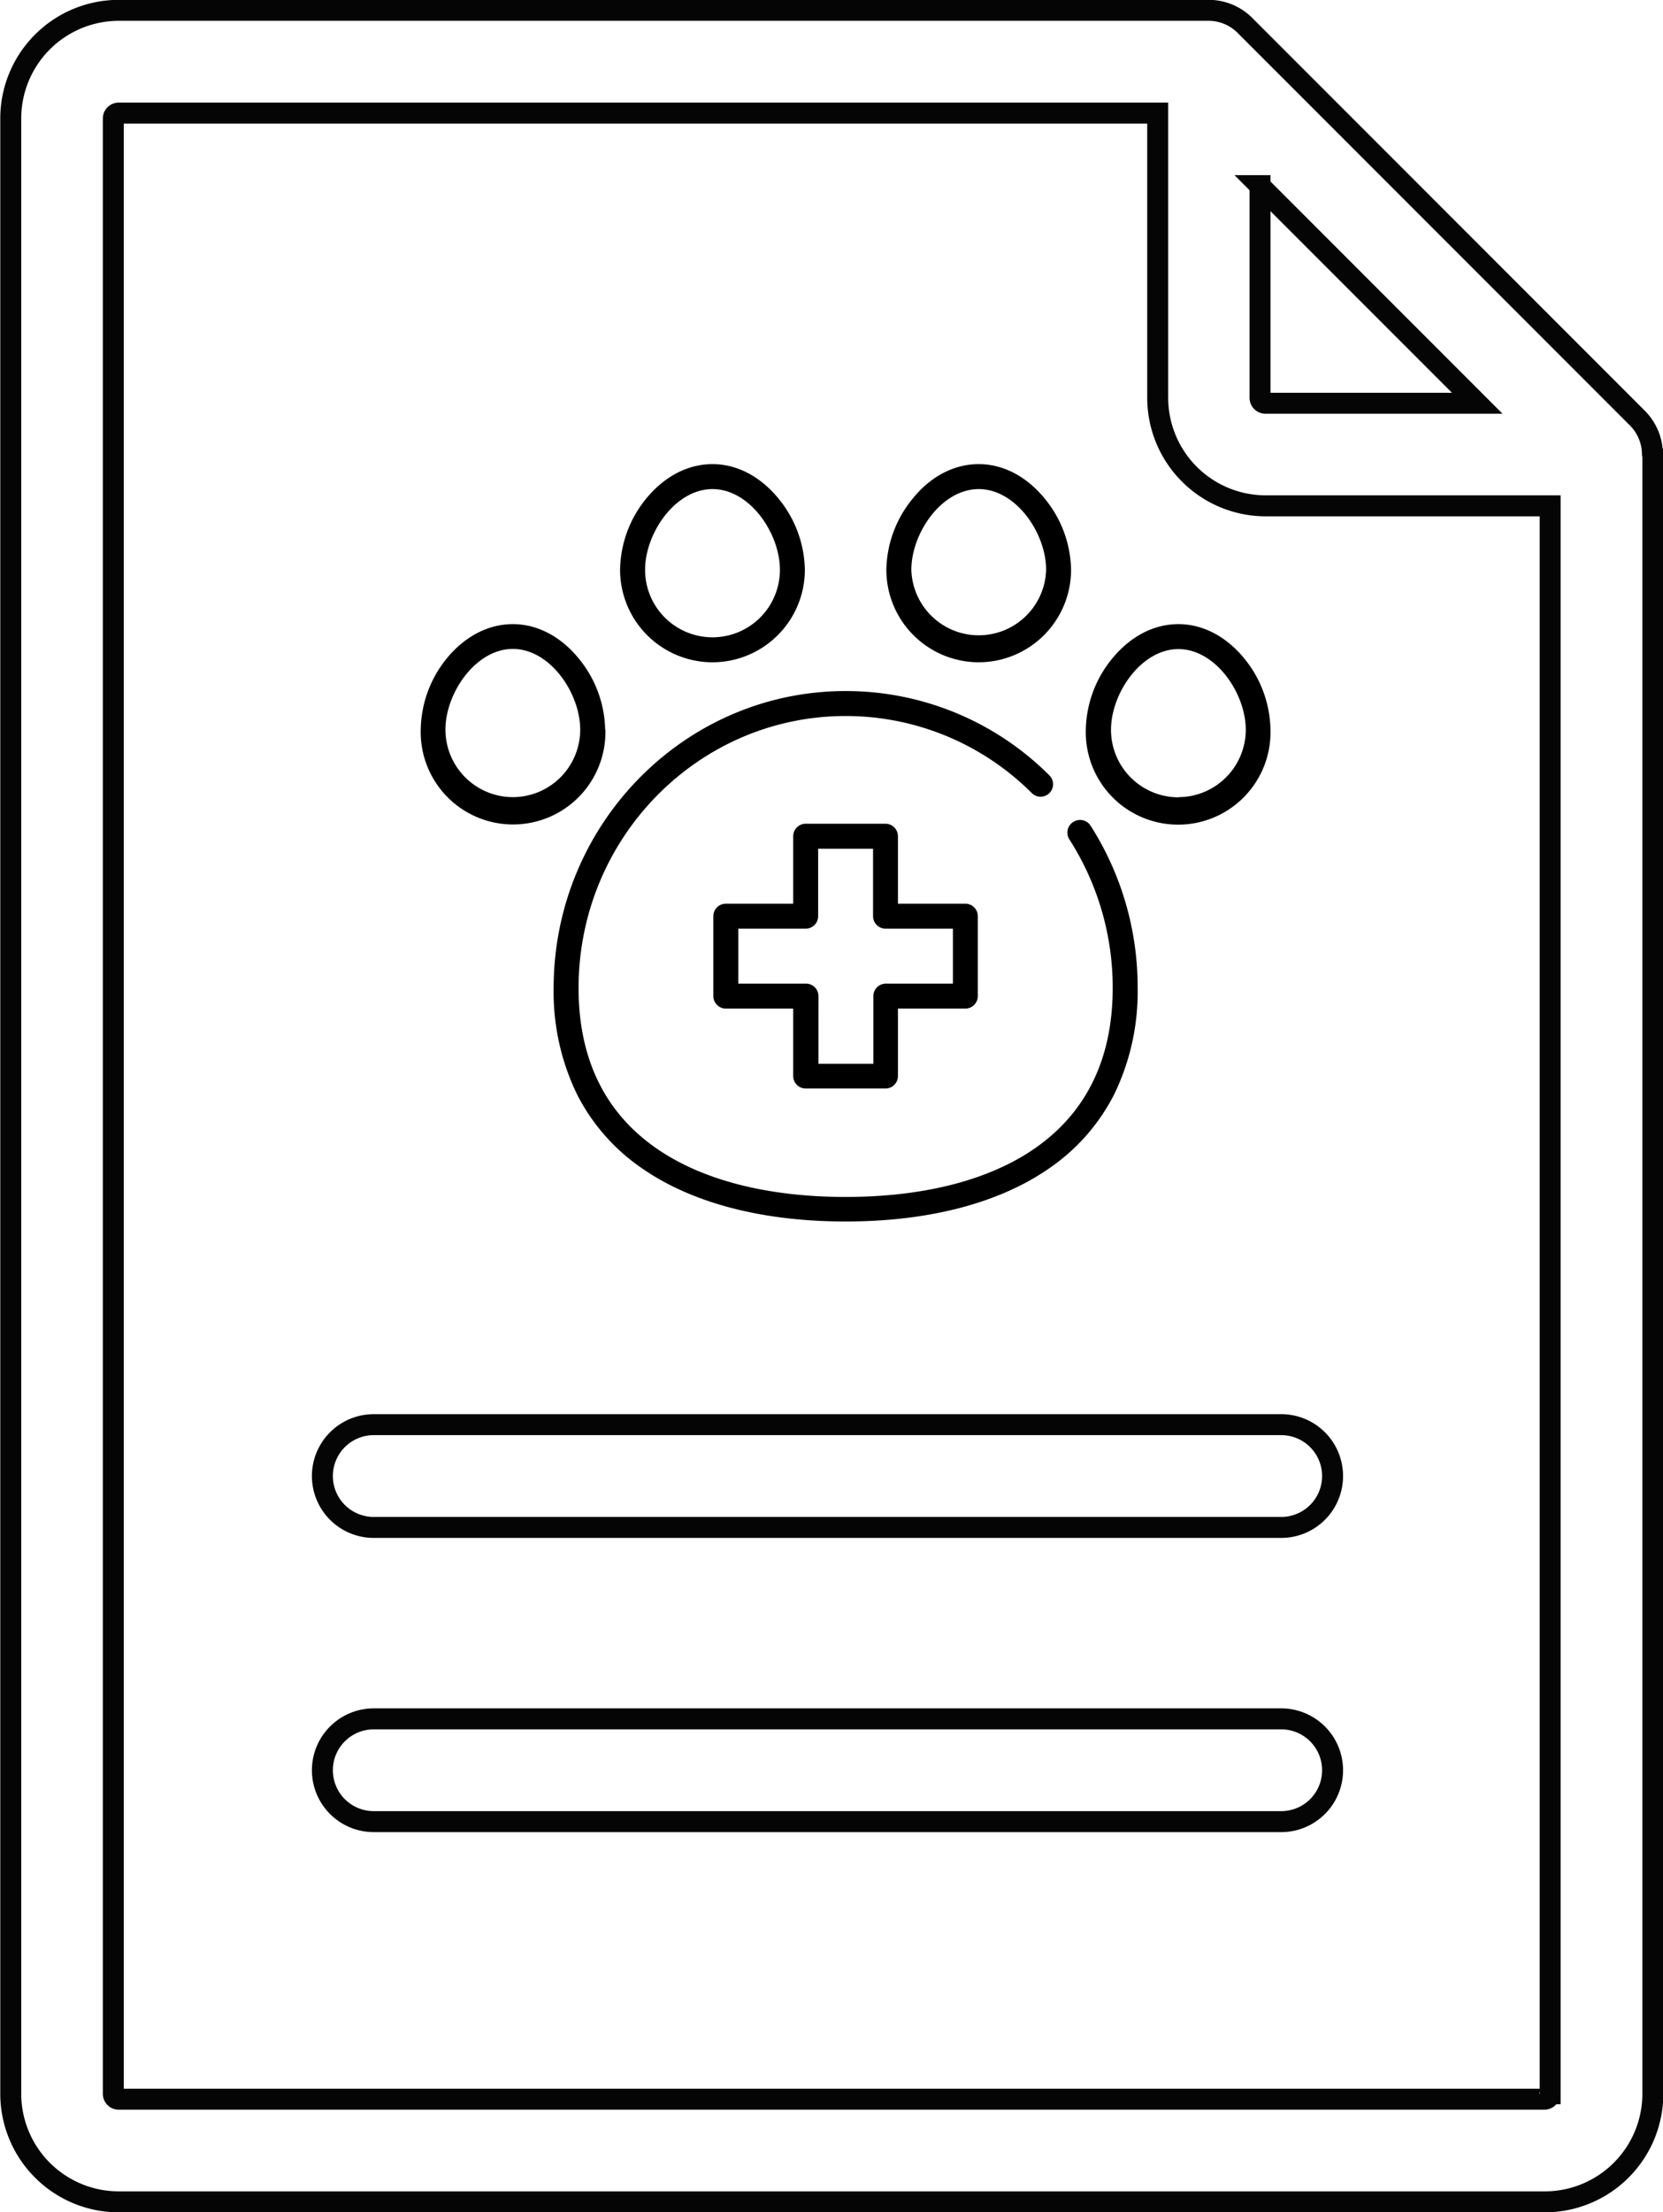 <svg id="Layer_5" data-name="Layer 5" xmlns="http://www.w3.org/2000/svg" viewBox="0 0 275.3 365.98"><defs><style>.cls-1{fill:none;stroke:#050505;stroke-miterlimit:10;stroke-width:3.47px;}</style></defs><title>What-is-an-ESA-letter</title><path class="cls-1" d="M391.9,148.12a8.51,8.51,0,0,0-2.47-5.92l-65-65h0a8.49,8.49,0,0,0-6-2.48H138a17.89,17.89,0,0,0-17.87,17.87V419.39A17.89,17.89,0,0,0,138,437.26h236.1a17.89,17.89,0,0,0,17.87-17.87V148.2S391.9,148.15,391.9,148.12Zm-65-44.4,36,36H327.84a.9.9,0,0,1-.9-.9v-35.1Zm48,315.67a.89.89,0,0,1-.89.89H138a.89.89,0,0,1-.89-.89V92.61a.89.89,0,0,1,.89-.89H310v47.1a17.89,17.89,0,0,0,17.87,17.87h47.1v262.7Z" transform="translate(-118.35 -73.01)"/><path class="cls-1" d="M330.45,357.36H180.22a8.49,8.49,0,1,0,0,17H330.45a8.49,8.49,0,1,0,0-17Z" transform="translate(-118.35 -73.01)"/><path class="cls-1" d="M330.45,308.69H180.22a8.49,8.49,0,1,0,0,17H330.45a8.49,8.49,0,0,0,0-17Z" transform="translate(-118.35 -73.01)"/><path d="M296,209a2.08,2.08,0,0,0-.63,2.86,45.38,45.38,0,0,1,7.18,24.6c0,11.57-4.27,20.45-12.68,26.38-7.59,5.35-18.5,8.18-31.53,8.18s-23.94-2.83-31.53-8.18c-8.42-5.93-12.68-14.81-12.68-26.38,0-24.84,19.83-45,44.21-45a43.56,43.56,0,0,1,30.82,12.75,2.06,2.06,0,0,0,2.91-2.93,47.65,47.65,0,0,0-33.73-13.95c-26.66,0-48.34,22.05-48.34,49.17A38.82,38.82,0,0,0,213.85,254a32.87,32.87,0,0,0,10.57,12.14c8.3,5.84,20,8.94,33.92,8.94s25.62-3.1,33.91-8.94A32.87,32.87,0,0,0,302.82,254a38.82,38.82,0,0,0,3.86-17.62,49.61,49.61,0,0,0-7.83-26.84A2.07,2.07,0,0,0,296,209Z" transform="translate(-118.35 -73.01)"/><path d="M218.53,193.72A19.07,19.07,0,0,0,214.2,182c-3-3.7-6.9-5.74-10.95-5.74s-7.95,2-11,5.74A19.07,19.07,0,0,0,188,193.72a15.29,15.29,0,1,0,30.57,0Zm-15.28,11.16a11.18,11.18,0,0,1-11.16-11.16c0-6.05,5-13.36,11.16-13.36s11.15,7.31,11.15,13.36A11.17,11.17,0,0,1,203.25,204.88Z" transform="translate(-118.35 -73.01)"/><path d="M236.3,182.57a15.31,15.31,0,0,0,15.29-15.29,19,19,0,0,0-4.34-11.76c-3-3.69-6.89-5.73-10.95-5.73s-7.94,2-11,5.73A19,19,0,0,0,221,167.28,15.31,15.31,0,0,0,236.3,182.57Zm0-28.65c6.18,0,11.16,7.31,11.16,13.36a11.16,11.16,0,0,1-22.32,0C225.14,161.23,230.12,153.92,236.3,153.92Z" transform="translate(-118.35 -73.01)"/><path d="M324.38,182c-3-3.7-6.9-5.74-10.95-5.74s-7.95,2-11,5.74a19.07,19.07,0,0,0-4.33,11.75,15.29,15.29,0,1,0,30.57,0A19.07,19.07,0,0,0,324.38,182Zm-10.95,22.91a11.17,11.17,0,0,1-11.16-11.16c0-6.05,5-13.36,11.16-13.36s11.15,7.31,11.15,13.36A11.17,11.17,0,0,1,313.43,204.88Z" transform="translate(-118.35 -73.01)"/><path d="M280.37,182.57a15.31,15.31,0,0,0,15.29-15.29,19,19,0,0,0-4.34-11.76c-3-3.69-6.89-5.73-10.95-5.73s-7.94,2-10.95,5.73a19,19,0,0,0-4.34,11.76A15.31,15.31,0,0,0,280.37,182.57Zm0-28.65c6.18,0,11.16,7.31,11.16,13.36a11.16,11.16,0,0,1-22.31,0C269.22,161.23,274.19,153.92,280.37,153.92Z" transform="translate(-118.35 -73.01)"/><path d="M251.73,253.08H265A2.06,2.06,0,0,0,267,251V239.86h11.16a2.07,2.07,0,0,0,2.06-2.07V224.57a2.06,2.06,0,0,0-2.06-2.06H267V211.35a2.07,2.07,0,0,0-2.06-2.07H251.73a2.07,2.07,0,0,0-2.07,2.07v11.16H238.5a2.06,2.06,0,0,0-2.06,2.06v13.22a2.07,2.07,0,0,0,2.06,2.07h11.16V251A2.06,2.06,0,0,0,251.73,253.08Zm-11.16-17.35v-9.09h11.16a2.07,2.07,0,0,0,2.06-2.07V213.42h9.09v11.15a2.07,2.07,0,0,0,2.07,2.07H276.1v9.09H265a2.07,2.07,0,0,0-2.07,2.06V249h-9.09V237.79a2.06,2.06,0,0,0-2.06-2.06Z" transform="translate(-118.35 -73.01)"/></svg>